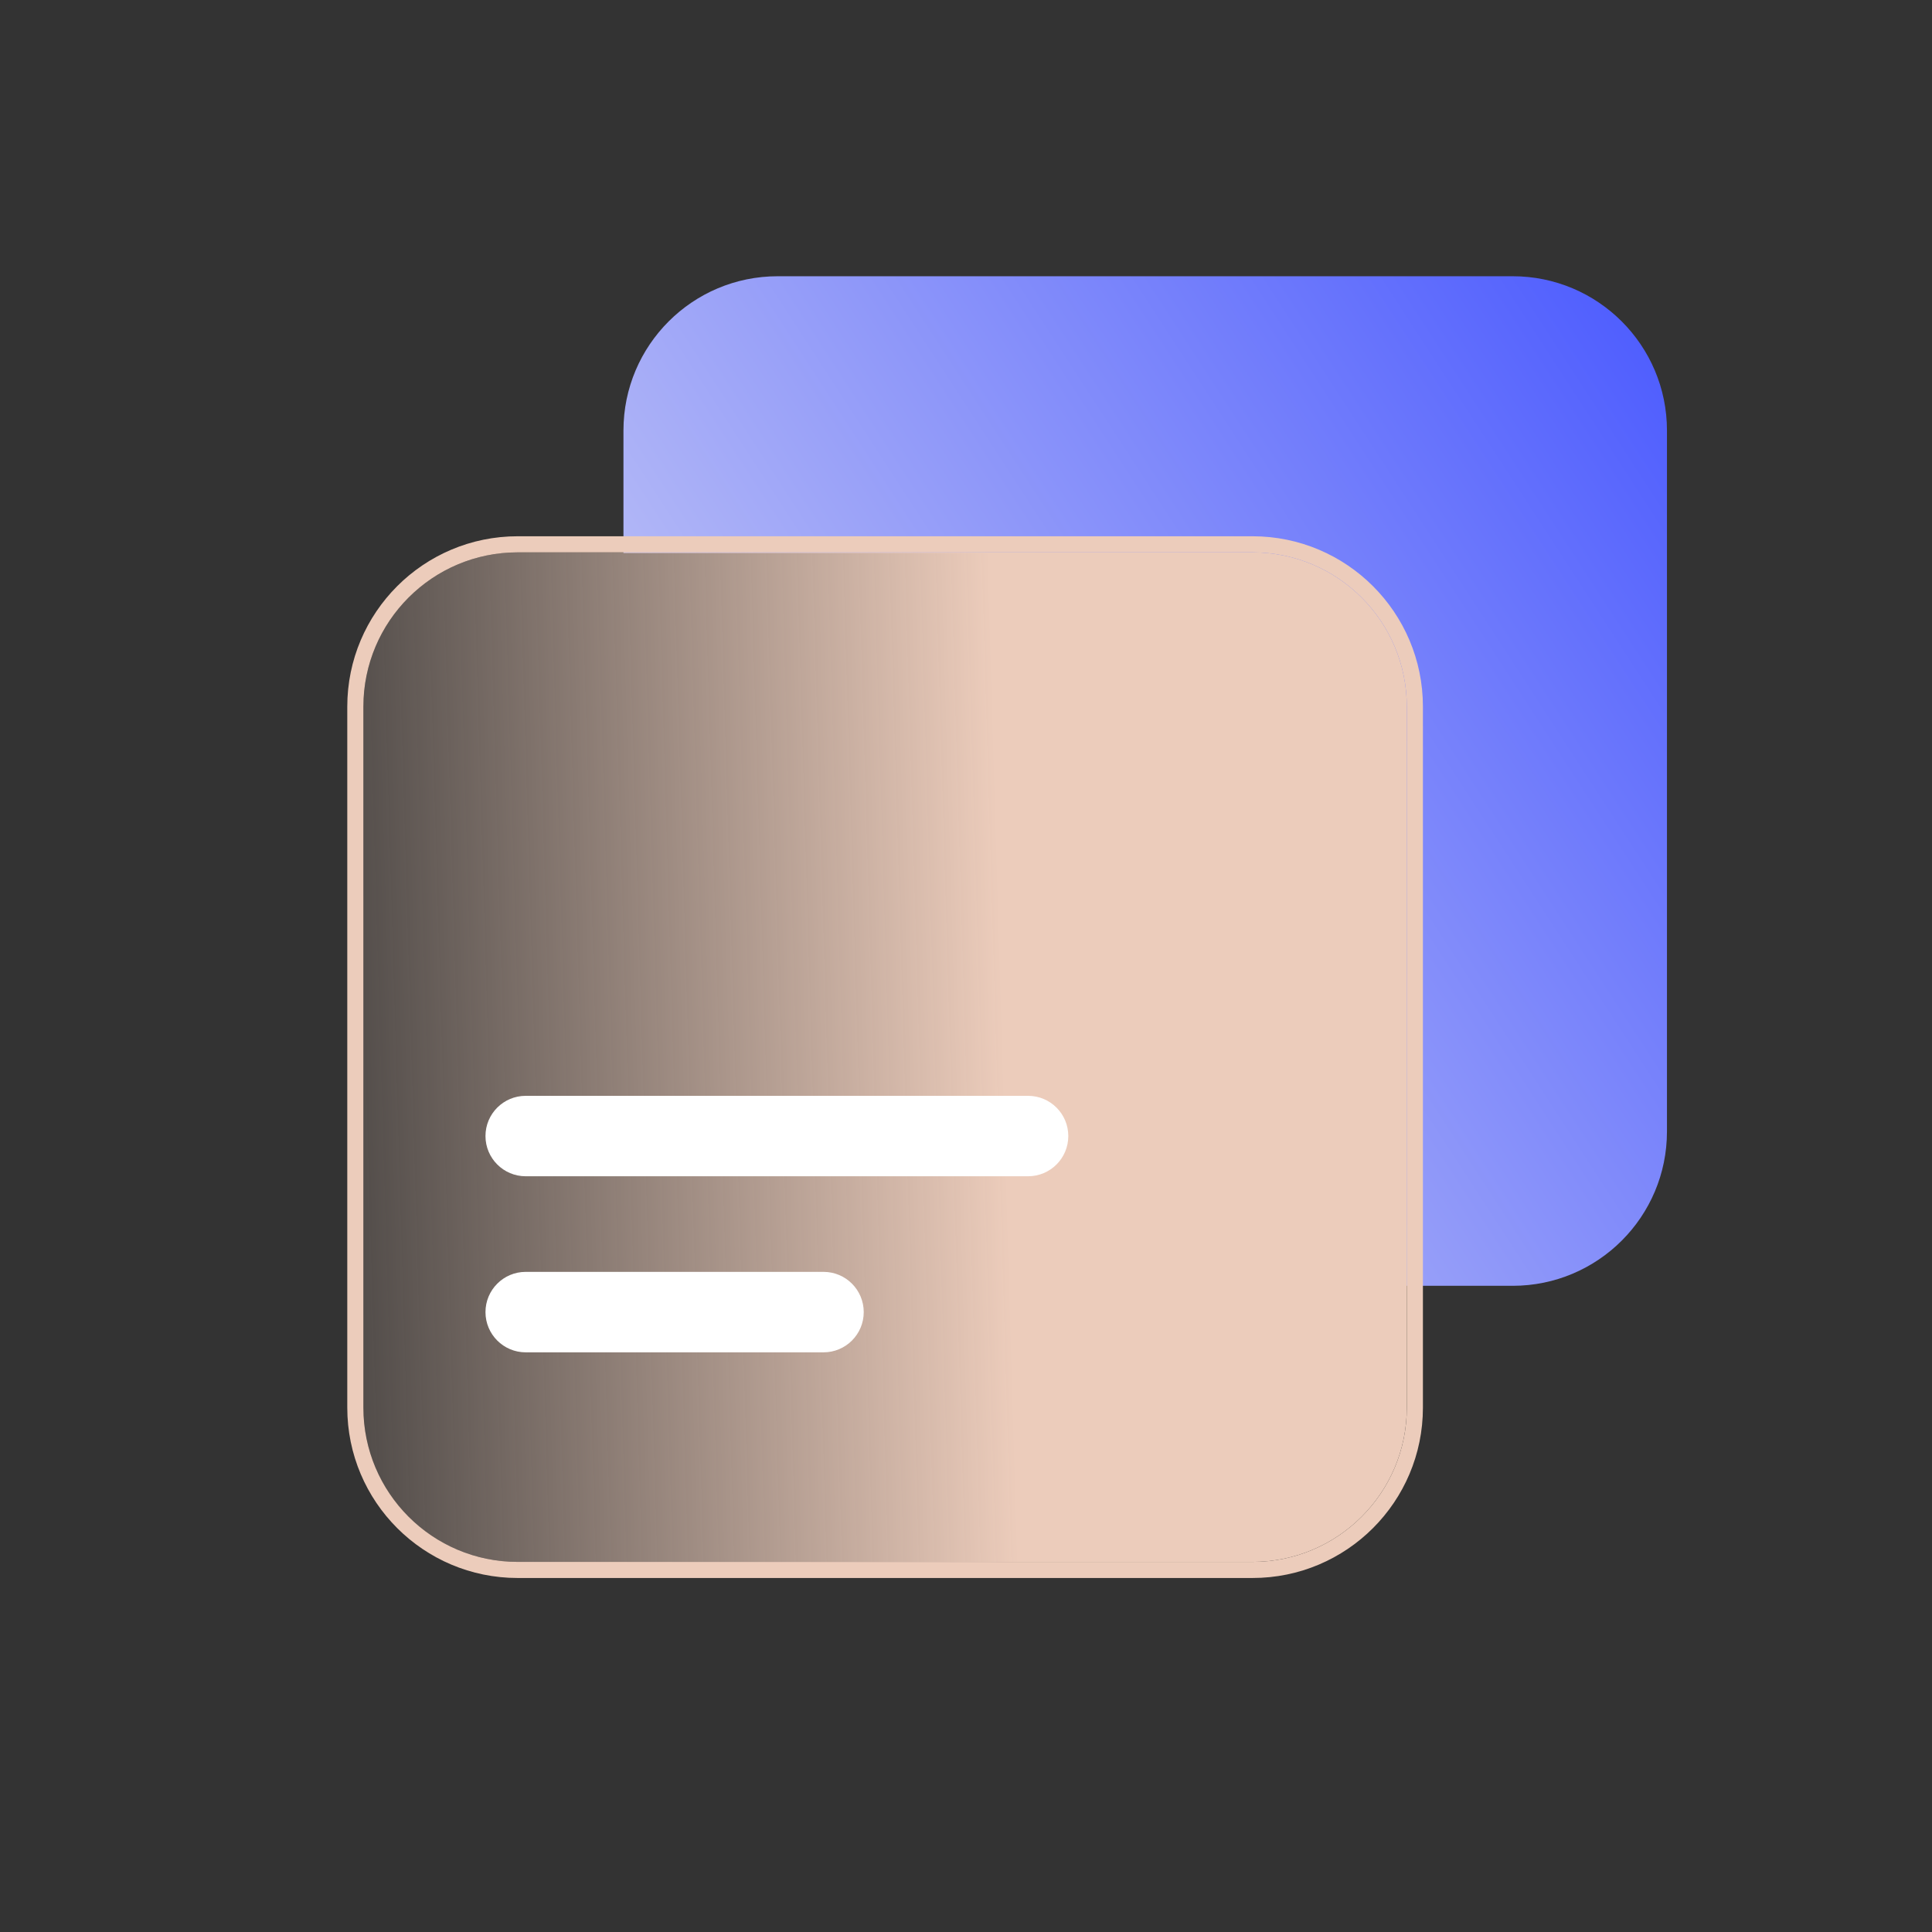 <svg width="60" height="60" viewBox="0 0 60 60" fill="none" xmlns="http://www.w3.org/2000/svg">
<rect x="0" y="0" width="60" height="60" fill="#333333" stroke="none"/>
<g clip-path="url(#clip0_124_6210)">
<path d="M51.769 13.37V35.14C51.769 37.786 49.623 39.932 46.977 39.932H43.662V21.966C43.662 19.32 41.517 17.176 38.872 17.176H19.362V13.37C19.362 10.725 21.507 8.579 24.152 8.579H46.977C49.623 8.579 51.769 10.725 51.769 13.37Z" fill="url(#paint0_linear_124_6210)"/>
<path fill-rule="evenodd" clip-rule="evenodd" d="M16.077 16.654H38.898C41.821 16.654 44.19 19.024 44.19 21.946V43.714C44.19 46.637 41.821 49.006 38.898 49.006H16.077C13.154 49.006 10.785 46.637 10.785 43.714V21.946C10.785 19.024 13.154 16.654 16.077 16.654ZM16.077 17.154H38.898C41.545 17.154 43.69 19.3 43.69 21.946V43.714C43.69 46.361 41.545 48.506 38.898 48.506H16.077C13.43 48.506 11.285 46.361 11.285 43.714V21.946C11.285 19.3 13.43 17.154 16.077 17.154Z" fill="#ECCCBB"/>
<path d="M38.898 17.154H16.077C13.43 17.154 11.285 19.3 11.285 21.946V43.714C11.285 46.361 13.43 48.506 16.077 48.506H38.898C41.545 48.506 43.69 46.361 43.69 43.714V21.946C43.69 19.3 41.545 17.154 38.898 17.154Z" fill="url(#paint1_linear_124_6210)"/>
<path d="M31.928 36.53H16.326C15.636 36.53 15.077 35.97 15.077 35.281C15.077 34.59 15.637 34.032 16.326 34.032H31.928C32.619 34.032 33.177 34.592 33.177 35.281C33.177 35.972 32.617 36.53 31.928 36.53Z" fill="white"/>
<path d="M25.575 41.998H16.326C15.636 41.998 15.077 41.438 15.077 40.749C15.077 40.058 15.637 39.499 16.326 39.499H25.575C26.266 39.499 26.824 40.059 26.824 40.749C26.824 41.439 26.264 41.998 25.575 41.998Z" fill="white"/>
</g>
<defs>
<linearGradient id="paint0_linear_124_6210" x1="21.42" y1="46.701" x2="62.075" y2="20.285" gradientUnits="userSpaceOnUse">
<stop stop-color="#E0E1F3"/>
<stop offset="1" stop-color="#4353FF"/>
</linearGradient>
<linearGradient id="paint1_linear_124_6210" x1="43.729" y1="34.12" x2="6.87" y2="35.208" gradientUnits="userSpaceOnUse">
<stop offset="0.339" stop-color="#ECCCBB"/>
<stop offset="1" stop-color="#ECCCBB" stop-opacity="0"/>
</linearGradient>
<clipPath id="clip0_124_6210">
<rect width="60" height="60" fill="white"/>
</clipPath>
</defs>
</svg>
